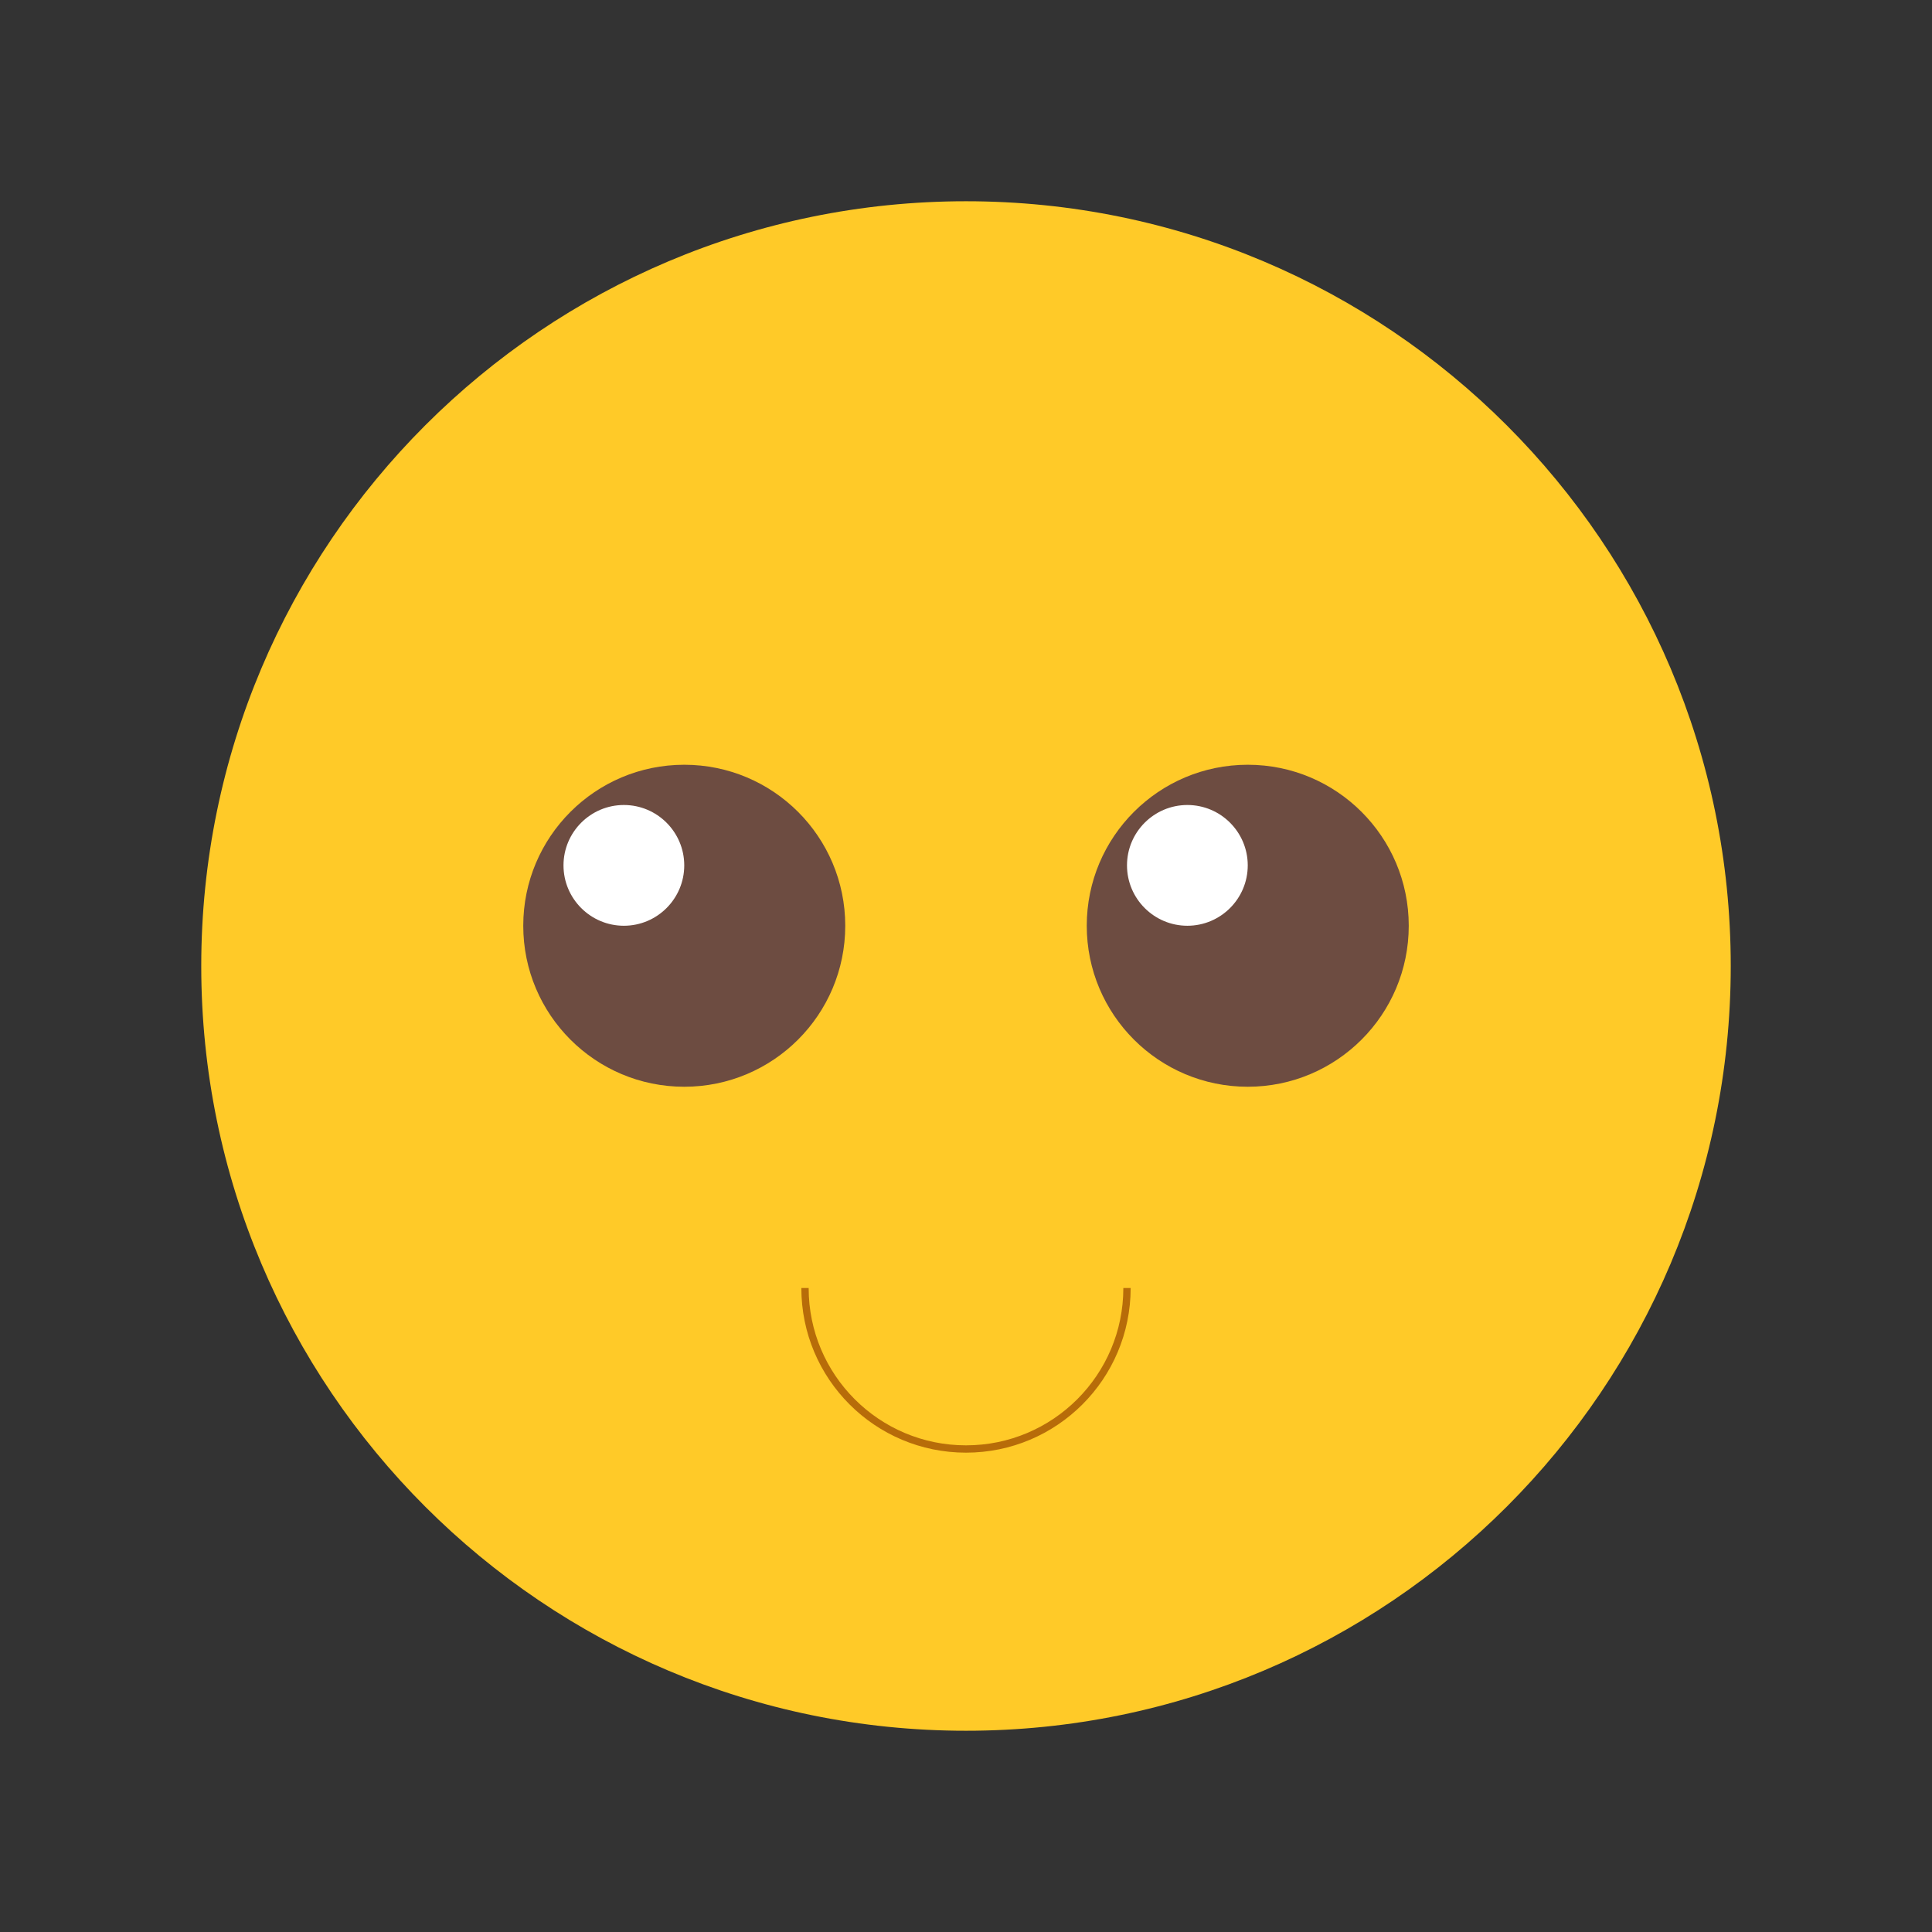 <?xml version="1.0" encoding="utf-8"?>
<!-- Generator: Adobe Illustrator 22.0.1, SVG Export Plug-In . SVG Version: 6.00 Build 0)  -->
<svg version="1.1" id="Layer_1" xmlns="http://www.w3.org/2000/svg" xmlns:xlink="http://www.w3.org/1999/xlink" x="0px" y="0px"
	 viewBox="0 0 528 528" style="enable-background:new 0 0 528 528;" xml:space="preserve">
<rect x="0" y="0" width="528" height="528" fill="#333333" stroke="none"/>
<style type="text/css">
	.st0{fill:#FFCA28;}
	.st1{fill:#6D4C41;}
	.st2{fill:#FFFFFF;}
	.st3{fill:none;stroke:#B76C09;stroke-width:2;}
</style>
<g id="surface1">
	<path class="st0" d="M473,264c0,115.4-93.6,209-209,209S55,379.4,55,264S148.6,55,264,55S473,148.6,473,264z"/>
	<path class="st1" d="M231,253c0,24.3-19.7,44-44,44s-44-19.7-44-44s19.7-44,44-44S231,228.7,231,253z"/>
	<path class="st2" d="M187,236.5c0,9.1-7.4,16.5-16.5,16.5s-16.5-7.4-16.5-16.5s7.4-16.5,16.5-16.5S187,227.4,187,236.5z"/>
	<path class="st1" d="M385,253c0,24.3-19.7,44-44,44s-44-19.7-44-44s19.7-44,44-44S385,228.7,385,253z"/>
	<path class="st2" d="M341,236.5c0,9.1-7.4,16.5-16.5,16.5s-16.5-7.4-16.5-16.5s7.4-16.5,16.5-16.5S341,227.4,341,236.5z"/>
	<path class="st3" d="M308,352c0,24.3-19.7,44-44,44s-44-19.7-44-44"/>
</g>
</svg>
